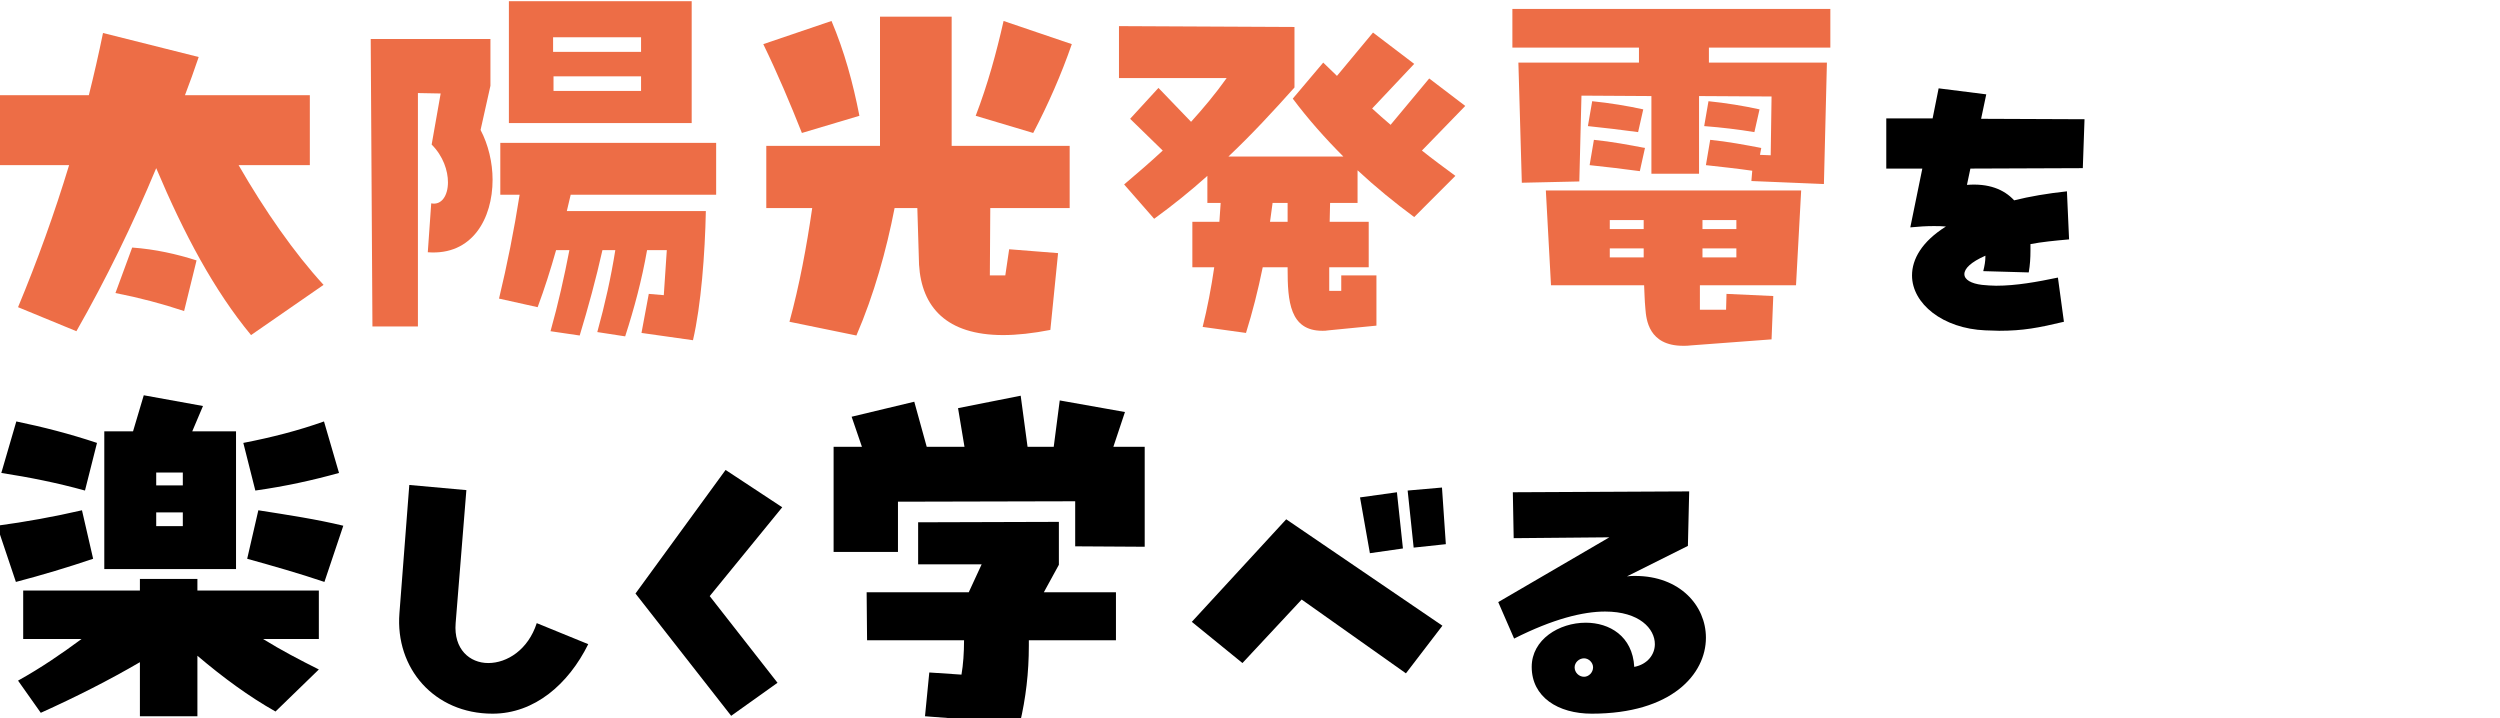 <svg width="268" height="77" viewBox="0 0 268 77" fill="none" xmlns="http://www.w3.org/2000/svg">
<g clip-path="url(#clip0_545_3732)">
<path d="M170.639 76.506C167.005 76.506 164.199 74.712 164.199 71.492C164.199 68.548 167.143 66.754 169.995 66.754C172.525 66.754 175.009 68.18 175.193 71.492C176.619 71.216 177.401 70.158 177.401 69.054C177.401 67.398 175.745 65.558 172.065 65.558C169.719 65.558 166.499 66.34 162.313 68.456L160.611 64.546L172.525 57.6L162.267 57.692L162.175 52.77L181.081 52.678L180.943 58.52L174.411 61.786C174.733 61.74 175.009 61.74 175.285 61.74C180.069 61.74 182.875 64.914 182.875 68.364C182.875 72.274 179.195 76.506 170.639 76.506ZM169.811 72.55C170.317 72.55 170.777 72.09 170.777 71.538C170.777 71.032 170.317 70.572 169.811 70.572C169.259 70.572 168.799 71.032 168.799 71.538C168.799 72.09 169.259 72.55 169.811 72.55Z" fill="black"/>
<path d="M154.994 58.336L151.544 58.704L150.9 52.586L154.58 52.264L154.994 58.336ZM150.394 58.796L146.852 59.302L145.794 53.322L149.75 52.77L150.394 58.796ZM154.626 67.076L150.716 72.182L139.538 64.27L133.19 71.078L127.762 66.662L137.882 55.668L154.626 67.076Z" fill="black"/>
<path d="M120.596 44.168L119.354 47.894H122.712V58.612L115.26 58.566V53.736L96.262 53.782V59.164H89.362V47.894H92.398L91.294 44.674L98.01 43.064L99.344 47.894H103.392L102.702 43.754L109.418 42.42L110.154 47.894H112.96L113.604 42.926L120.596 44.168ZM113.512 55.944V60.544L111.902 63.488H119.63V68.64H110.292V69.238C110.292 72.09 109.97 74.85 109.326 77.564L99.16 76.782L99.62 72.09L103.07 72.32C103.254 71.262 103.346 69.974 103.346 68.64H92.95L92.904 63.488H103.852L105.232 60.498H98.424V55.99L113.512 55.944Z" fill="black"/>
<path d="M83.349 73.194L78.381 76.736L68.123 63.626L77.783 50.378L83.855 54.38L76.081 63.902L83.349 73.194Z" fill="black"/>
<path d="M52.801 76.506C46.545 76.506 42.359 71.63 42.819 65.742L43.877 51.988L49.995 52.54L48.845 66.8C48.615 69.606 50.363 71.078 52.341 71.078C54.365 71.078 56.619 69.652 57.539 66.8L63.059 69.054C60.943 73.332 57.309 76.506 52.801 76.506Z" fill="black"/>
<path d="M20.61 46.237H25.302V61.004H11.18V46.237H14.262L15.412 42.373L21.76 43.523L20.61 46.237ZM10.398 47.48L9.11 52.586C6.12 51.758 3.13 51.16 0.14 50.7L1.75 45.179C4.648 45.778 7.5 46.514 10.398 47.48ZM34.732 45.179L36.342 50.7C33.536 51.481 30.638 52.126 27.372 52.586L26.084 47.48C29.166 46.882 32.018 46.145 34.732 45.179ZM16.746 52.033H19.598V50.654H16.746V52.033ZM8.788 54.702L9.984 59.9C7.27 60.819 4.51 61.648 1.704 62.383L-0.32 56.358C2.762 55.944 5.798 55.392 8.788 54.702ZM26.498 59.9L27.694 54.702C30.914 55.208 33.95 55.667 36.802 56.358L34.778 62.383C32.064 61.464 29.304 60.681 26.498 59.9ZM16.746 56.404H19.598V54.931H16.746V56.404ZM14.998 62.062H21.162V63.303H34.18V68.501H28.2C30.132 69.698 32.156 70.755 34.18 71.767L29.534 76.275C26.682 74.665 23.922 72.641 21.162 70.296V76.781H14.998V70.986C11.686 72.918 8.144 74.712 4.372 76.413L1.934 72.963C4.418 71.584 6.626 70.066 8.742 68.501H2.486V63.303H14.998V62.062Z" fill="black"/>
<path d="M223.461 12.782L223.277 18.026L211.225 18.072L210.857 19.82C213.157 19.636 214.813 20.28 215.917 21.476C217.573 21.062 219.459 20.74 221.575 20.51L221.805 25.662C220.241 25.8 218.861 25.938 217.665 26.168V26.904C217.665 27.64 217.619 28.422 217.481 29.204L212.605 29.066C212.743 28.514 212.835 28.008 212.835 27.502V27.41C211.271 28.1 210.581 28.79 210.581 29.388C210.581 29.986 211.317 30.4 212.467 30.538C212.973 30.584 213.479 30.63 213.985 30.63C216.147 30.63 218.401 30.216 220.609 29.756L221.253 34.494C218.539 35.138 216.883 35.46 214.307 35.46C213.847 35.46 213.341 35.414 212.835 35.414C208.281 35.23 204.969 32.562 204.969 29.526C204.969 27.778 206.027 25.892 208.603 24.282C208.189 24.236 207.729 24.236 207.269 24.236C206.533 24.236 205.705 24.282 204.785 24.374L206.073 18.072H202.209V12.69H207.177L207.821 9.47L212.927 10.114L212.375 12.736L223.461 12.782Z" fill="black"/>
<path d="M196.213 0.96V5.1H183.195V6.71H195.845L195.523 19.728L187.749 19.406L187.841 18.302C186.231 18.072 184.529 17.888 182.873 17.704L183.333 14.99C185.173 15.174 187.151 15.542 188.807 15.864L188.669 16.6L189.819 16.646L189.911 10.344L182.137 10.298V18.624H177.031V10.298L169.533 10.252L169.303 19.452L163.139 19.59L162.771 6.71H175.697V5.1H162.127V0.96H196.213ZM170.223 13.518L170.683 10.85C172.523 11.034 174.501 11.356 176.157 11.724L175.605 14.162C173.903 13.932 172.017 13.702 170.223 13.518ZM188.623 11.724L188.071 14.162C186.415 13.886 184.529 13.656 182.689 13.518L183.149 10.85C184.989 11.034 186.967 11.356 188.623 11.724ZM170.407 17.704L170.867 14.99C172.707 15.174 174.685 15.542 176.341 15.864L175.789 18.348C174.087 18.118 172.201 17.888 170.407 17.704ZM176.249 30.584H166.267L165.715 20.418H193.085L192.533 30.584H182.229V33.206H185.035L185.081 31.504L190.095 31.734L189.911 36.38L181.309 37.024C180.987 37.07 180.711 37.07 180.435 37.07C176.709 37.07 176.479 34.218 176.387 33.114C176.295 32.148 176.295 31.412 176.249 30.584ZM176.203 23.592H172.569V24.558H176.203V23.592ZM186.139 23.592H182.505V24.558H186.139V23.592ZM176.203 26.628H172.569V27.594H176.203V26.628ZM186.139 26.628H182.505V27.594H186.139V26.628Z" fill="#ED6D46"/>
<path d="M153.212 8.412L157.076 11.356L152.43 16.14C153.58 17.06 154.776 17.934 156.018 18.854L151.602 23.27C149.486 21.706 147.462 20.05 145.53 18.256V21.752H142.586L142.54 23.776H146.726V28.652H142.494V31.182H143.782V29.526H147.554V34.908L142.402 35.414C142.172 35.46 141.942 35.46 141.758 35.46C138.262 35.46 138.032 32.286 138.032 28.836V28.652H135.364C134.858 31.136 134.26 33.482 133.57 35.69L128.924 35.046C129.43 33.022 129.844 30.86 130.166 28.652H127.82V23.776H130.718L130.856 21.752H129.43V18.854C127.636 20.464 125.75 21.982 123.726 23.454L120.506 19.774C121.978 18.532 123.358 17.336 124.646 16.14L121.15 12.736L124.186 9.424L127.682 13.058C128.97 11.632 130.258 10.114 131.5 8.366H119.954V2.8L138.768 2.892V9.378C136.468 11.954 134.168 14.438 131.684 16.784H144.012C142.08 14.852 140.24 12.782 138.584 10.574L141.85 6.71L143.322 8.136L147.186 3.49L151.602 6.848L147.094 11.632C147.738 12.23 148.428 12.828 149.072 13.38L153.212 8.412ZM136.146 23.776H138.032V21.752H136.422L136.146 23.776Z" fill="#ED6D46"/>
<path d="M94.336 1.788H102.018V15.634H114.668V22.304H106.158L106.112 29.526H107.768L108.182 26.72L113.426 27.134L112.598 35.368C110.712 35.736 109.01 35.92 107.538 35.92C101.466 35.92 98.798 32.93 98.522 28.376L98.338 22.304H95.9C95.026 26.812 93.692 31.596 91.806 35.966L84.63 34.494C85.688 30.63 86.47 26.444 87.068 22.304H82.146V15.634H94.336V1.788ZM92.128 12.414L85.964 14.254C84.722 11.126 83.388 7.952 81.824 4.732L89.138 2.248C90.518 5.514 91.438 8.872 92.128 12.414ZM107.584 2.248L114.898 4.732C113.748 8.044 112.368 11.172 110.758 14.254L104.594 12.414C105.882 9.056 106.802 5.698 107.584 2.248Z" fill="#ED6D46"/>
<path d="M54.553 0.132H74.149V13.196H54.553V0.132ZM59.291 5.56H68.721V3.996H59.291V5.56ZM52.575 4.18V9.194L51.517 13.932C52.345 15.496 52.805 17.428 52.805 19.268C52.805 23.408 50.643 27.41 45.859 27.042L46.227 21.798C47.331 22.028 48.021 20.97 48.021 19.544C48.021 18.302 47.515 16.738 46.273 15.496L47.239 10.022L44.801 9.976V35H39.925L39.741 4.18H52.575ZM59.337 9.746H68.721V8.182H59.337V9.746ZM76.771 15.312V20.878H61.177L60.763 22.626H75.667C75.575 27.18 75.161 32.7 74.287 36.472L68.767 35.69L69.549 31.504L71.159 31.642L71.481 26.812H69.365C68.813 29.986 67.985 33.068 67.019 36.058L64.029 35.598C64.857 32.608 65.501 29.71 65.961 26.812H64.581C63.891 29.894 63.063 32.93 62.143 35.966L59.015 35.506C59.843 32.562 60.487 29.664 61.039 26.812H59.613C59.015 28.928 58.371 30.952 57.635 32.93L53.495 32.01C54.369 28.376 55.105 24.696 55.703 20.878H53.633V15.312H76.771Z" fill="#ED6D46"/>
<path d="M33.214 17.704H25.578C28.384 22.58 31.558 27.134 34.686 30.538L26.912 35.92C22.956 31.136 19.736 25.11 16.746 18.026C14.216 24.098 11.364 29.94 8.19 35.506L1.934 32.93C4.004 27.962 5.844 22.856 7.408 17.704H-0.32V10.206H9.524C10.076 7.998 10.582 5.79 11.042 3.536L21.3 6.112C20.84 7.492 20.334 8.872 19.828 10.206H33.214V17.704ZM12.376 31.412L14.17 26.536C16.654 26.72 18.908 27.226 21.07 27.916L19.736 33.344C17.39 32.562 14.952 31.918 12.376 31.412Z" fill="#ED6D46"/>
</g>
<defs>
<clipPath id="clip0_545_3732">
<rect width="268" height="77" fill="white"/>
</clipPath>
</defs>
</svg>
